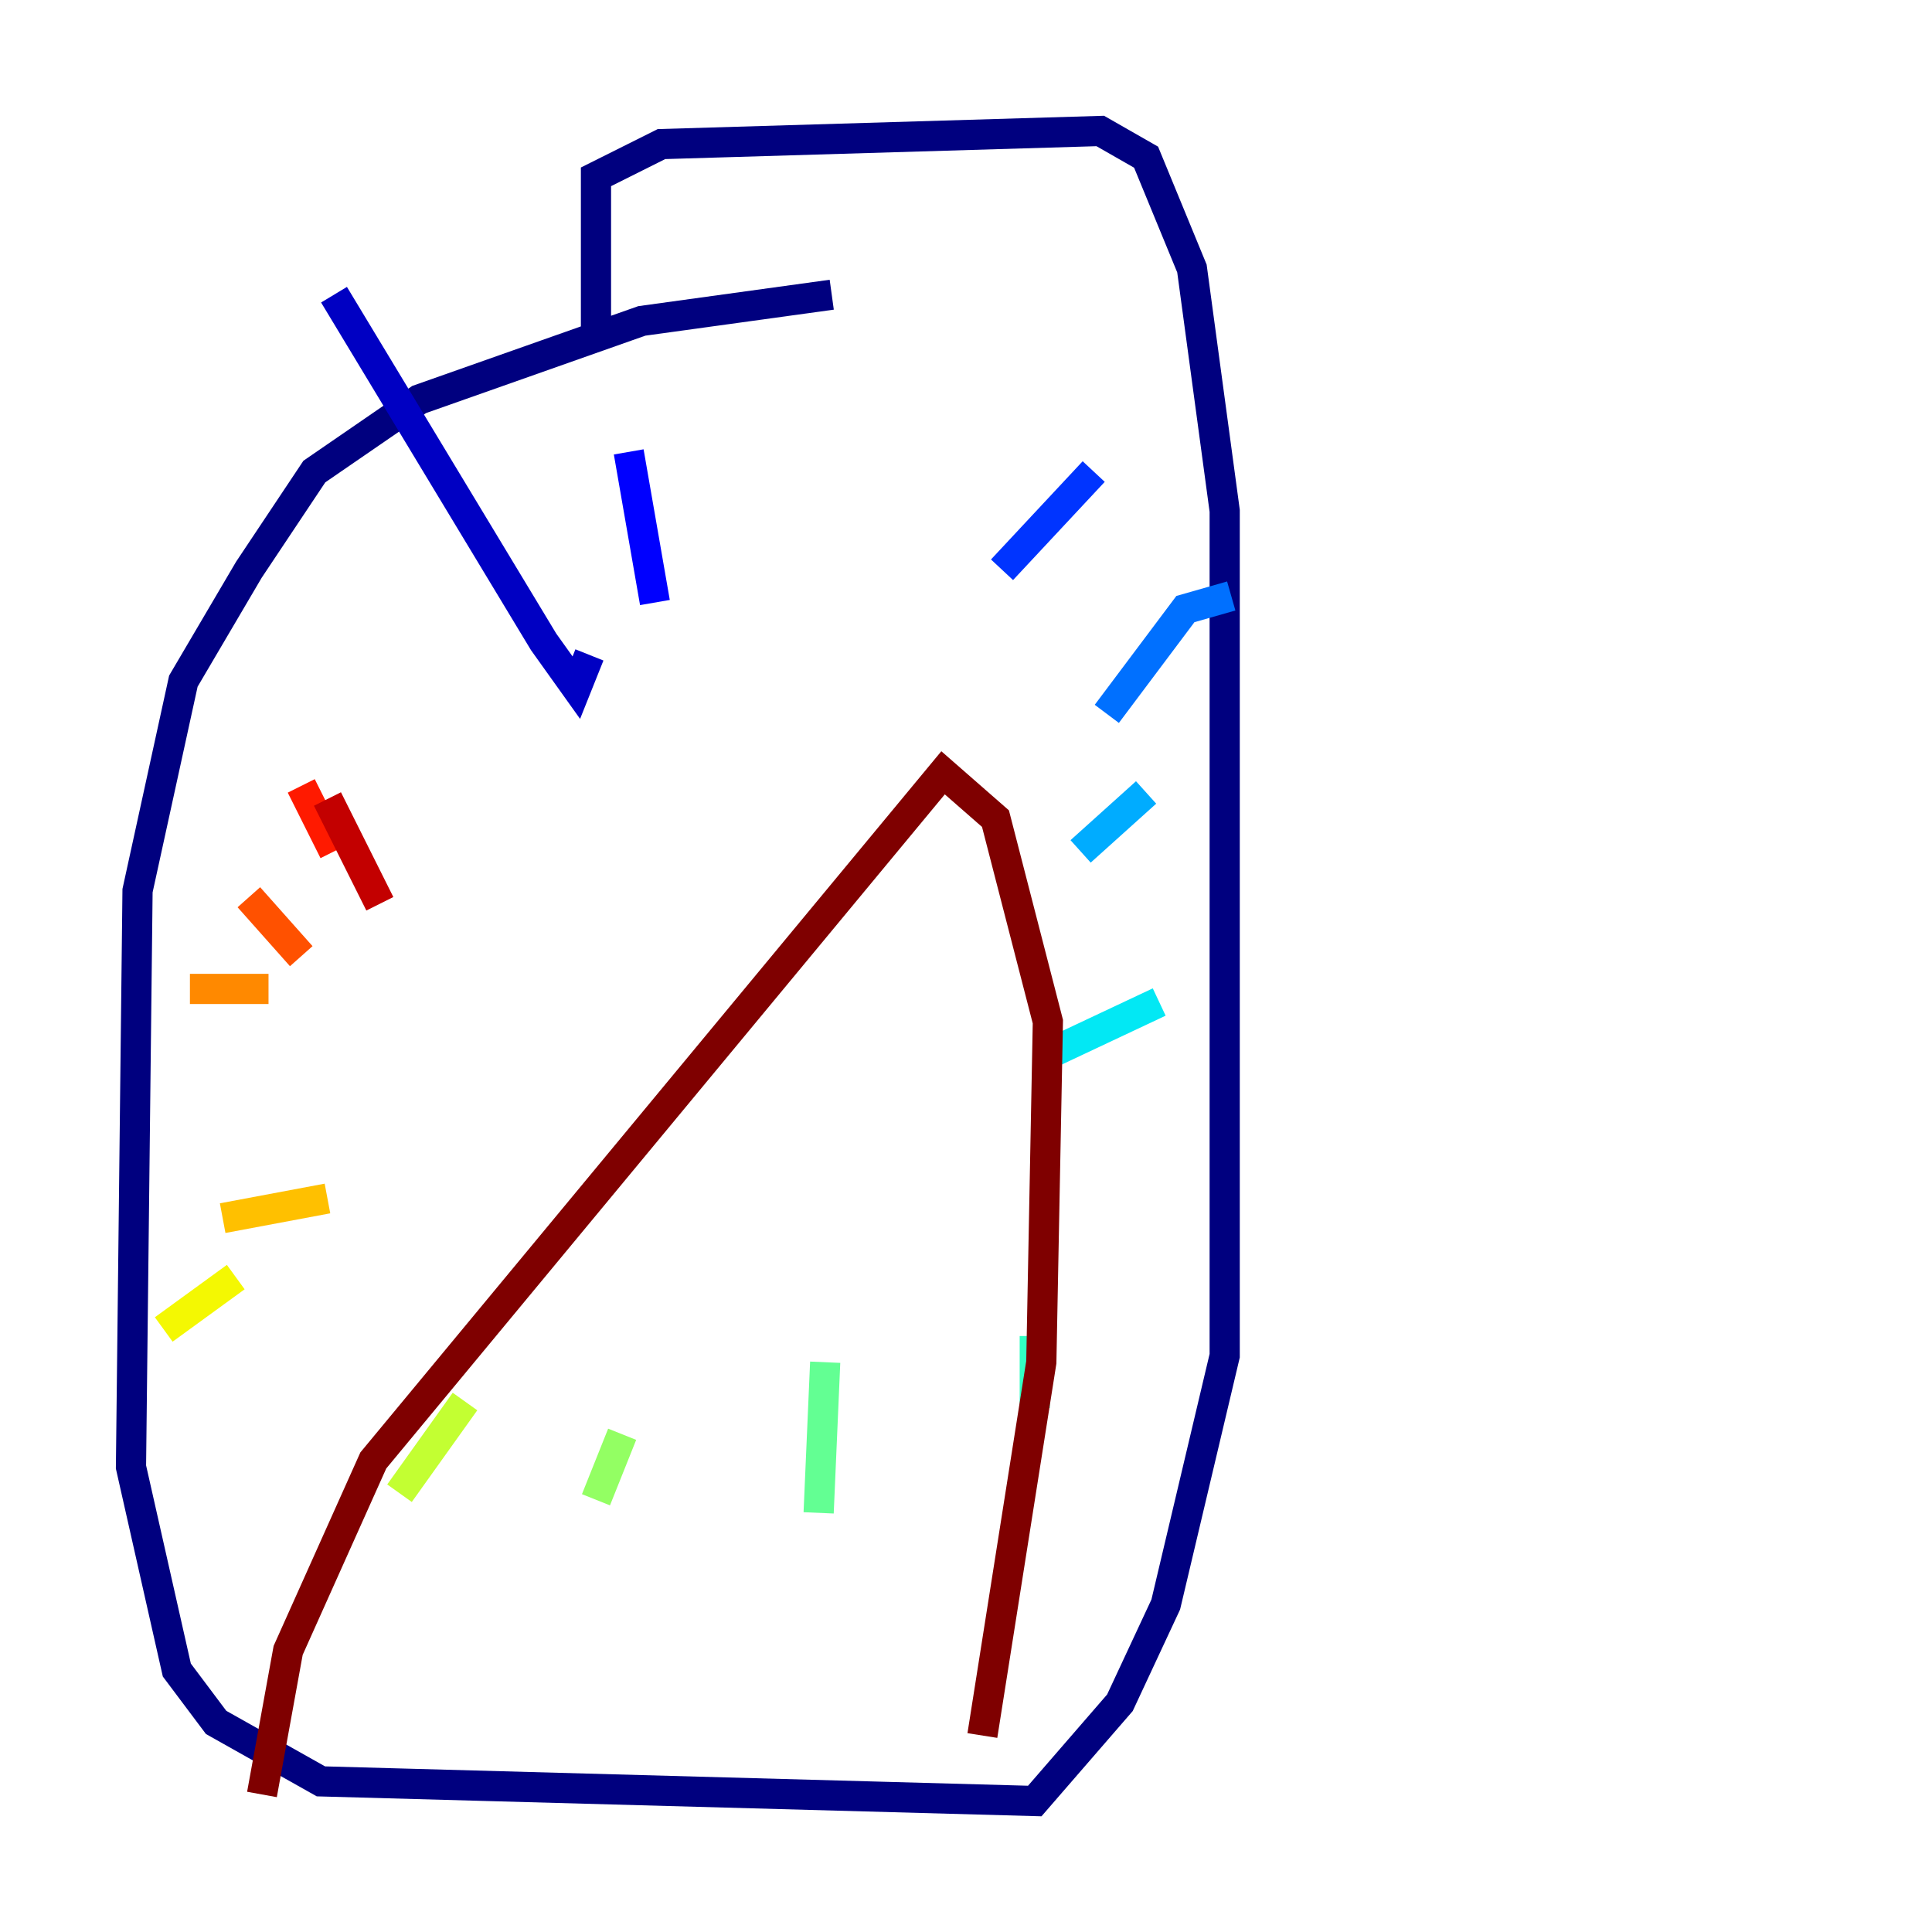 <?xml version="1.0" encoding="utf-8" ?>
<svg baseProfile="tiny" height="128" version="1.2" viewBox="0,0,128,128" width="128" xmlns="http://www.w3.org/2000/svg" xmlns:ev="http://www.w3.org/2001/xml-events" xmlns:xlink="http://www.w3.org/1999/xlink"><defs /><polyline fill="none" points="55.105,19.525 42.522,21.261 27.77,26.468 20.827,31.241 16.488,37.749 12.149,45.125 9.112,59.01 8.678,97.193 11.715,110.644 14.319,114.115 21.261,118.02 68.556,119.322 74.197,112.814 77.234,106.305 81.139,89.817 81.139,33.844 78.969,17.79 75.932,10.414 72.895,8.678 43.824,9.546 39.485,11.715 39.485,22.563" stroke="#00007f" stroke-width="2" /><polyline fill="none" points="22.129,19.525 36.014,42.522 38.183,45.559 39.051,43.39" stroke="#0000c3" stroke-width="2" /><polyline fill="none" points="41.654,29.939 43.39,39.919" stroke="#0000ff" stroke-width="2" /><polyline fill="none" points="72.461,31.241 66.386,37.749" stroke="#0034ff" stroke-width="2" /><polyline fill="none" points="81.573,39.485 78.536,40.352 73.329,47.295" stroke="#0070ff" stroke-width="2" /><polyline fill="none" points="75.932,52.502 71.593,56.407" stroke="#00acff" stroke-width="2" /><polyline fill="none" points="76.8,66.386 69.424,69.858" stroke="#02e8f4" stroke-width="2" /><polyline fill="none" points="68.556,93.288 68.556,88.515" stroke="#32ffc3" stroke-width="2" /><polyline fill="none" points="54.237,100.231 54.671,90.251" stroke="#63ff93" stroke-width="2" /><polyline fill="none" points="39.485,99.363 41.22,95.024" stroke="#93ff63" stroke-width="2" /><polyline fill="none" points="26.468,98.929 30.807,92.854" stroke="#c3ff32" stroke-width="2" /><polyline fill="none" points="10.848,88.081 15.62,84.61" stroke="#f4f802" stroke-width="2" /><polyline fill="none" points="14.752,80.705 21.695,79.403" stroke="#ffc000" stroke-width="2" /><polyline fill="none" points="12.583,65.519 17.79,65.519" stroke="#ff8900" stroke-width="2" /><polyline fill="none" points="16.488,59.444 19.959,63.349" stroke="#ff5100" stroke-width="2" /><polyline fill="none" points="19.959,52.068 22.129,56.407" stroke="#ff1a00" stroke-width="2" /><polyline fill="none" points="21.695,52.936 25.166,59.878" stroke="#c30000" stroke-width="2" /><polyline fill="none" points="17.356,118.888 19.091,109.342 24.732,96.759 62.481,51.2 65.953,54.237 69.424,67.688 68.99,90.251 65.085,114.983" stroke="#7f0000" stroke-width="2" /></svg>